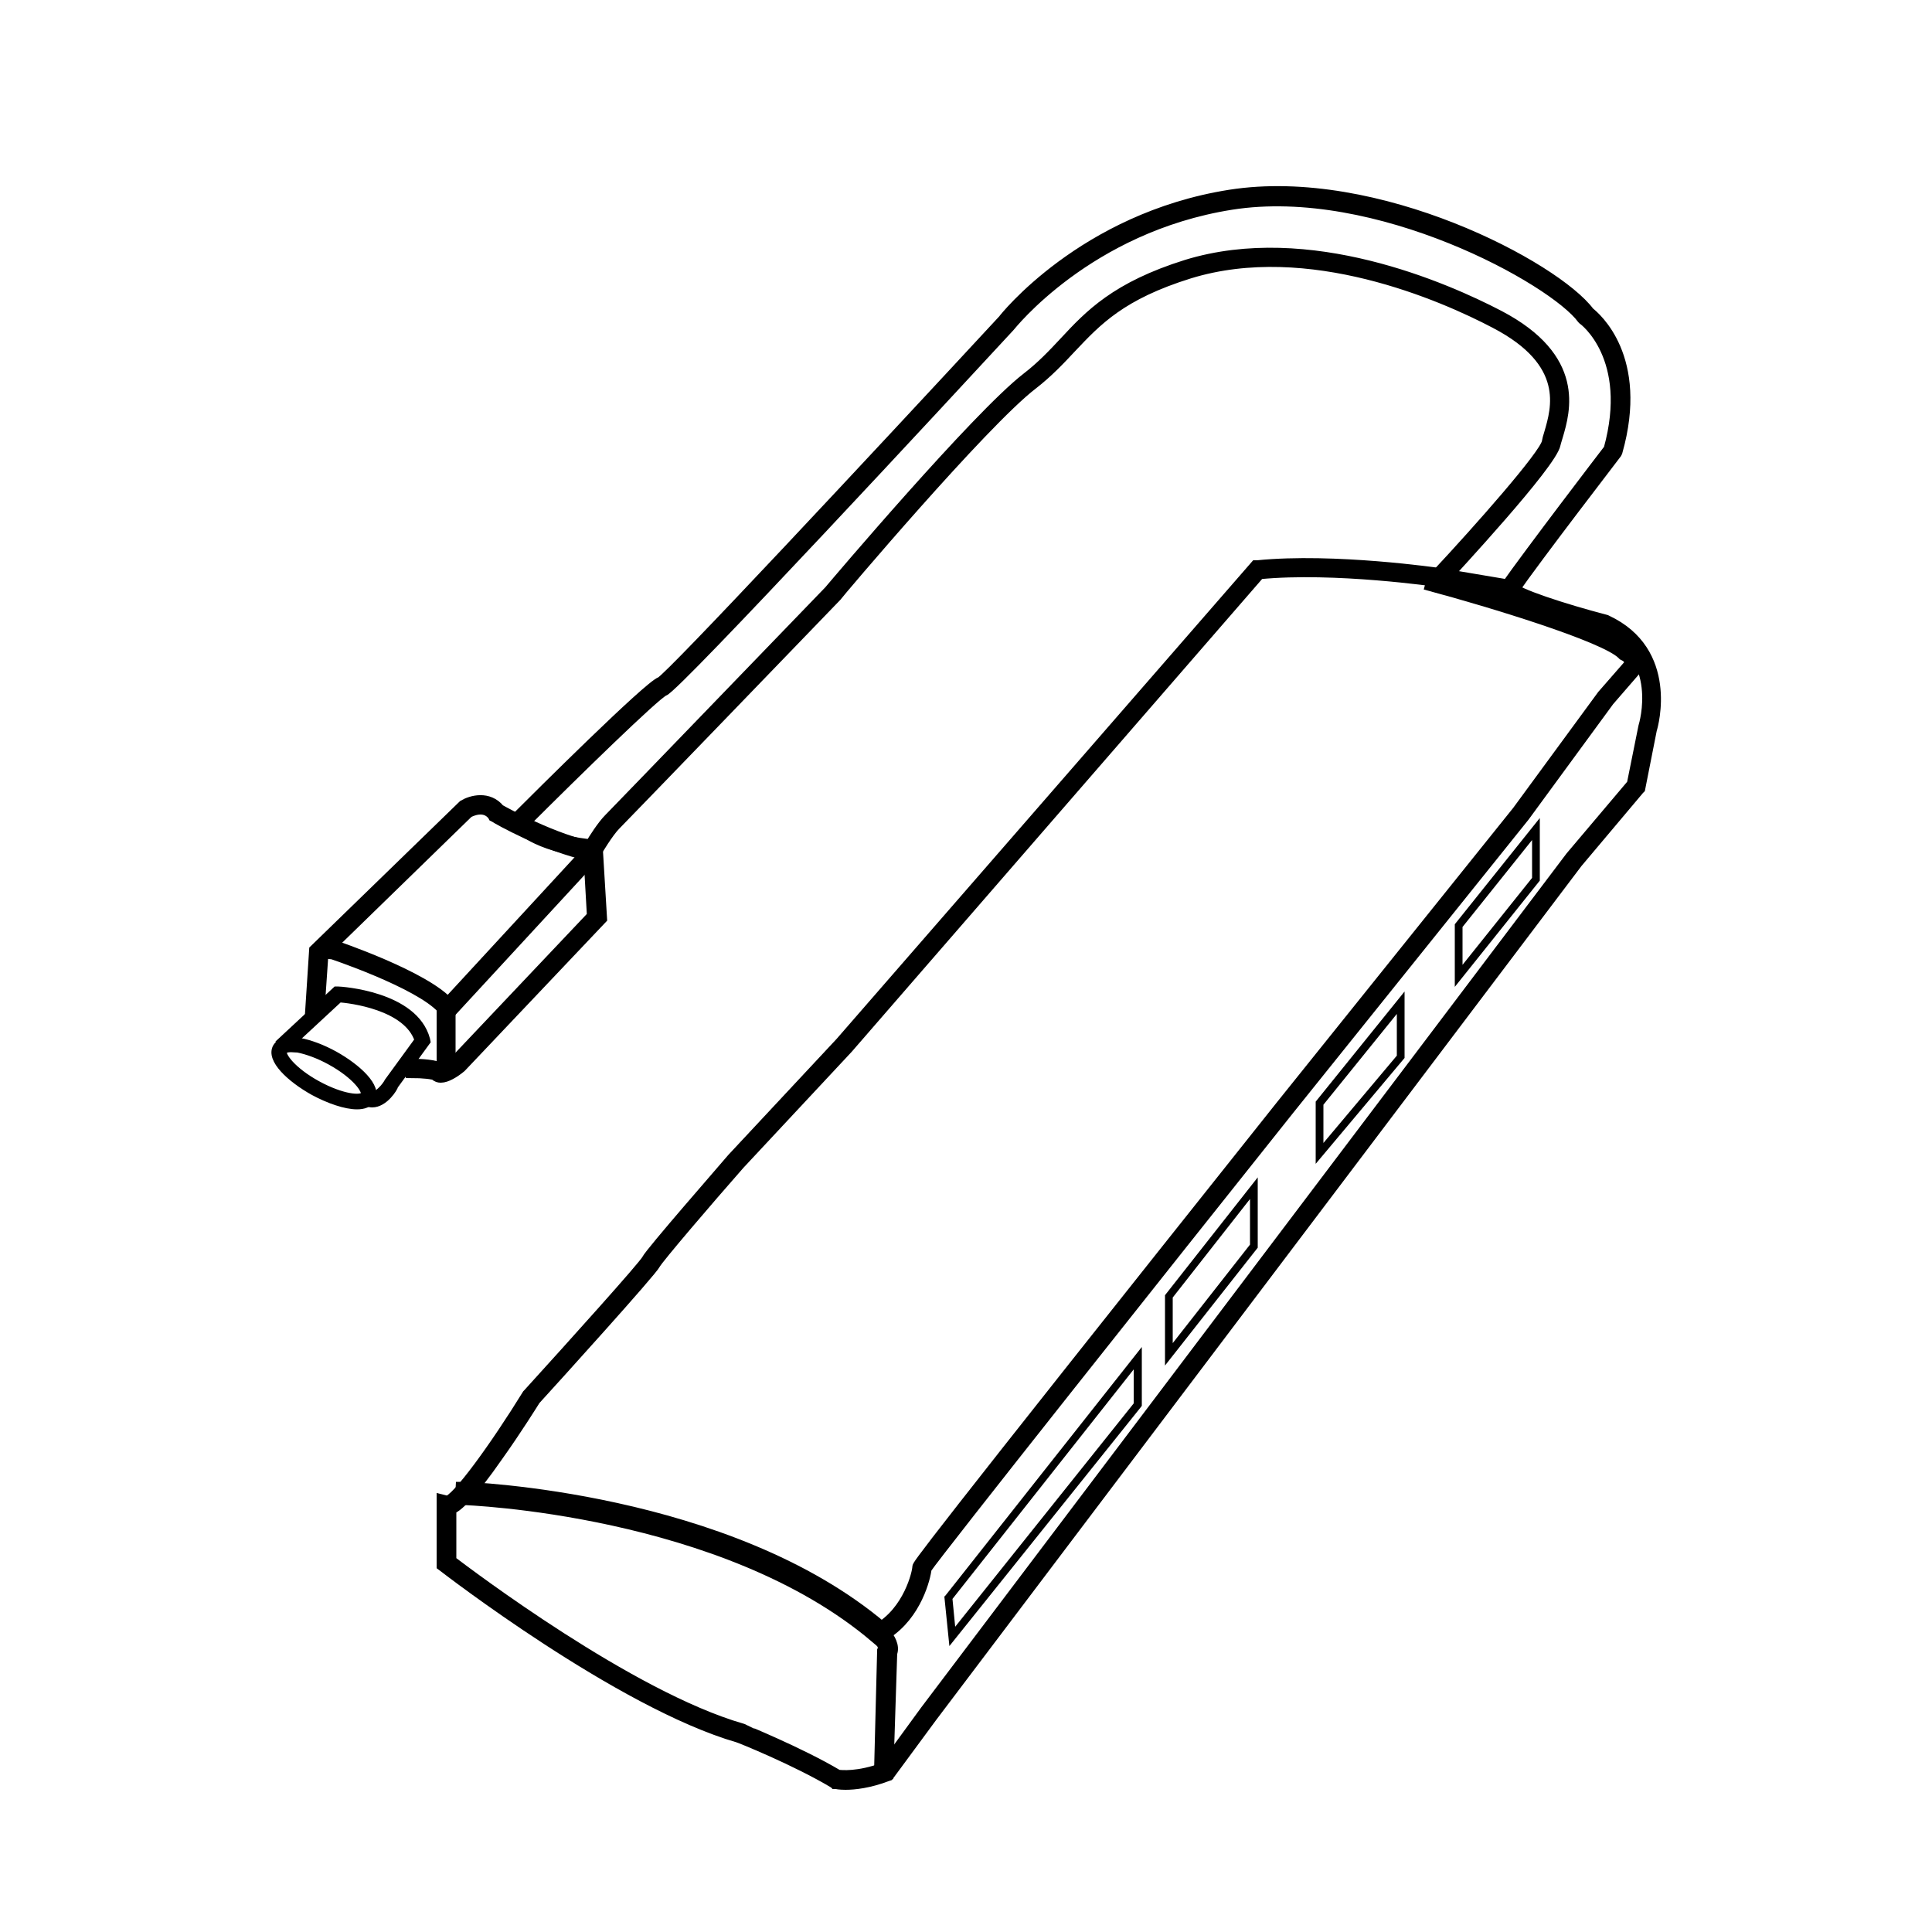 <?xml version="1.0" encoding="utf-8"?>
<!-- Generator: Adobe Illustrator 21.0.0, SVG Export Plug-In . SVG Version: 6.00 Build 0)  -->
<svg version="1.1" id="图层_1" xmlns="http://www.w3.org/2000/svg" xmlns:xlink="http://www.w3.org/1999/xlink" x="0px" y="0px"
	 viewBox="0 0 500 500" style="enable-background:new 0 0 500 500;" xml:space="preserve">
<style type="text/css">
	.st0{stroke:#000000;stroke-width:3;stroke-miterlimit:10;}
	.st1{stroke:#000000;stroke-width:4;stroke-miterlimit:10;}
	.st2{stroke:#000000;stroke-width:2;stroke-miterlimit:10;}
</style>
<path class="st0" d="M218.8,461.7c-1.5,0-2.4-0.2-2.5-0.2h-0.2l-0.1-0.1c-9.8-5.9-24.7-11.9-24.9-11.9
	c-30.7-8.9-75.8-43.8-76.2-44.1l-0.4-0.3v-16.8l1.2,0.3l0,0c2.4,0,12.7-14.3,20.9-27.6l0.1-0.1c11.9-13.1,30-33.2,30.8-34.8
	c1-2,20-23.7,22.1-26.2l28-30L325,146.5h0.4c19.9-2,47,2,47.2,2l18.4,3.1l0.2,0.4c1.1,1.7,13.3,5.7,24.4,8.6l0.2,0.1
	c17.1,8,11.9,26.9,11.5,28.1l-3,15.2l-0.2,0.2l-16,19l-167,221l-11.2,15.2l-0.3,0.1C224.9,461.3,221.1,461.7,218.8,461.7z
	 M216.8,459.5c0.9,0.1,5.3,0.6,12-1.9l10.8-14.8l167-221l15.9-18.8l3-14.9c0.2-0.7,5.5-18.2-10.4-25.8c-3.9-1-21.9-5.9-25.2-9
	l-17.7-2.9c-0.3,0-26.7-3.9-46.3-2L219.3,271.2l-28,30c-8.1,9.2-21.1,24.4-21.8,25.8c-1,2-25.9,29.5-31.1,35.2
	c-0.5,0.8-4.8,7.7-9.5,14.3c-7.5,10.8-10.7,13.4-12.3,14V404c4.5,3.4,46.3,35.1,75.3,43.5C192,447.6,206.9,453.6,216.8,459.5z"/>
<path class="st0" d="M229.7,458.8l-2-0.1l0.8-31.5l0.1-0.2c0.5-0.9-0.8-2.8-1.8-3.8l-0.9-0.9l1.2-0.6c8.2-4.6,10.5-14.8,10.5-16.1
	c0-0.5,0-1.3,94.2-119.6l61-76l22-30l6.9-7.9c0.5-1.7-1-2.4-1.4-2.6l-0.2-0.1l-0.2-0.2c-4.6-4.6-34.4-13.6-49.6-17.7l0.5-1.9
	c1.8,0.5,43.6,11.9,50.3,18.1c1.5,0.6,3.3,2.4,2.4,5.2l-0.1,0.2l-7.1,8.2l-21.9,29.9l-61,76c-31.4,39.4-90.9,114.3-93.8,118.7
	c-0.2,2.2-2.5,11.9-10.4,16.9c0.9,1.2,2.2,3.2,1.5,5L229.7,458.8z"/>
<path class="st1" d="M226.9,423.3c-39.3-33.4-106.4-35.8-107.1-35.8l0.1-2c0.7,0,68.5,2.4,108.3,36.3L226.9,423.3z"/>
<path d="M245.7,426l-1.3-12.8l0.3-0.3l50.8-64.3v15.2l-0.2,0.3L245.7,426z M246.5,413.8l0.7,7.2l46.2-57.8v-8.8L246.5,413.8z"/>
<path d="M301.5,353.4v-18.2l24-30.5v18.2L301.5,353.4z M303.5,335.8v11.8l20-25.5v-11.8L303.5,335.8z"/>
<path d="M340.5,301.2v-16.1l23-28.5v17.2L340.5,301.2z M342.5,285.9v9.9l19-22.6v-10.8L342.5,285.9z"/>
<path d="M376.5,255.4v-16.2l22-27.5v16.2L376.5,255.4z M378.5,239.9v9.8l18-22.5v-9.8L378.5,239.9z"/>
<path class="st1" d="M390.5,152.5"/>
<path class="st0" d="M154,220.5h-0.6c-0.6,0-14.5-1.1-19.7-7.4l-0.6-0.7l0.6-0.6c5.7-5.7,34.3-34.2,37.4-35.2
	c3-1.7,54.6-57,88.6-93.7c0.1-0.2,20.6-26.3,58.6-32.3c38.1-6,84.2,18.6,92.9,30.3c1.5,1.2,14.1,11.6,7.2,36l-0.1,0.2l-0.1,0.2
	c-0.2,0.3-20.1,26.1-27,36l-1.6-1.1c6.7-9.5,25.2-33.7,26.9-35.9c6.6-23.9-6.5-33.6-6.7-33.7l-0.1-0.1l-0.1-0.1
	c-7.4-10.1-53.2-35.6-91-29.6c-37.2,5.9-57.2,31.4-57.4,31.6c-14.4,15.6-86.4,93.3-89.5,94.3c-2.2,0.9-22.9,21.1-35.9,34.1
	c4.5,4.4,14.5,5.7,17.1,5.9c0.8-1.4,3.1-5,4.8-6.7c2-2,56.4-58.4,57-59c1.5-1.8,38.2-45.1,51.1-55.1c3.9-3,6.9-6.2,9.8-9.3
	c6.5-7,13.3-14.2,31.5-19.9c31.6-9.7,67,5.9,80.8,13.1c21,11,17,24.5,15.1,31c-0.2,0.8-0.5,1.5-0.6,2.1c-1,5.1-26.4,32.4-29.2,35.5
	l-1.5-1.4c11.2-12,28.1-31.1,28.8-34.5c0.1-0.6,0.3-1.4,0.6-2.3c1.9-6.5,5.5-18.5-14.1-28.7c-13.5-7.1-48.3-22.4-79.2-12.9
	c-17.7,5.5-24,12.2-30.7,19.3c-2.9,3.1-6,6.4-10,9.5c-12.8,9.8-50.5,54.4-50.8,54.9c-2.3,2.4-55.1,57.1-57.1,59.1
	c-1.9,1.9-4.8,6.8-4.8,6.8L154,220.5z"/>
<path class="st0" d="M114.1,278.7c-0.5,0-1-0.1-1.3-0.5c-0.5-0.4-3.4-0.7-6.3-0.7v-2c2.3,0,6.4,0.2,7.6,1.2l0,0c0.6,0,2.3-0.9,3.7-2
	l35.6-37.6l-0.9-15.8c-10.9-2.2-24-9.6-24.5-10l-0.2-0.1l-0.1-0.2c-2.2-3-5.9-1.2-6.6-0.8l-37.6,36.6l-1,14.6l-2-0.1l1-15.4
	l38.5-37.4c2-1.2,6.4-2.4,9.2,1.1c1.6,0.9,14.5,8,24.5,9.8l0.8,0.1l1.1,18.2l-36.4,38.4C117.5,277.5,115.5,278.7,114.1,278.7z"/>
<path class="st0" d="M116.5,275.5h-2v-14.6c-6.1-6.7-29.1-14.4-29.3-14.4l0.6-1.9c1,0.3,24.3,8.2,30.4,15.3l0.2,0.3v15.3
	L116.5,275.5L116.5,275.5z"/>
<rect x="108" y="240" transform="matrix(0.678 -0.735 0.735 0.678 -133.759 176.327)" class="st0" width="53.1" height="2"/>
<path class="st2" d="M96.3,285.6c-0.4,0-0.8-0.1-1.2-0.2l0.6-1.9c1.8,0.6,4.2-2.4,4.8-3.6l7.8-10.7c-2.9-8.9-17.8-10.6-20.5-10.8
	l-13.7,12.7l-1.4-1.5L87,256.3h0.4c0.8,0,19.8,1.2,22.9,12.7l0.1,0.5l-8.3,11.4C102,281.5,99.5,285.6,96.3,285.6z"/>
<path class="st2" d="M92.4,286.1c-3,0-7.3-1.5-11.2-3.6c-6.1-3.4-11.4-8.4-9.6-11.5c0.6-1,2-2.1,5.9-1.4c2.7,0.5,5.9,1.7,9,3.4
	c6.1,3.4,11.4,8.4,9.6,11.5l0,0C95.5,285.6,94.1,286.1,92.4,286.1z M75.3,271.3c-1.1,0-1.8,0.3-2,0.6c-0.7,1.2,2.4,5.3,8.8,8.8
	s11.5,4,12.2,2.7c0.7-1.2-2.4-5.3-8.8-8.8c-2.9-1.6-5.9-2.7-8.4-3.2C76.4,271.4,75.8,271.3,75.3,271.3z"/>
</svg>
